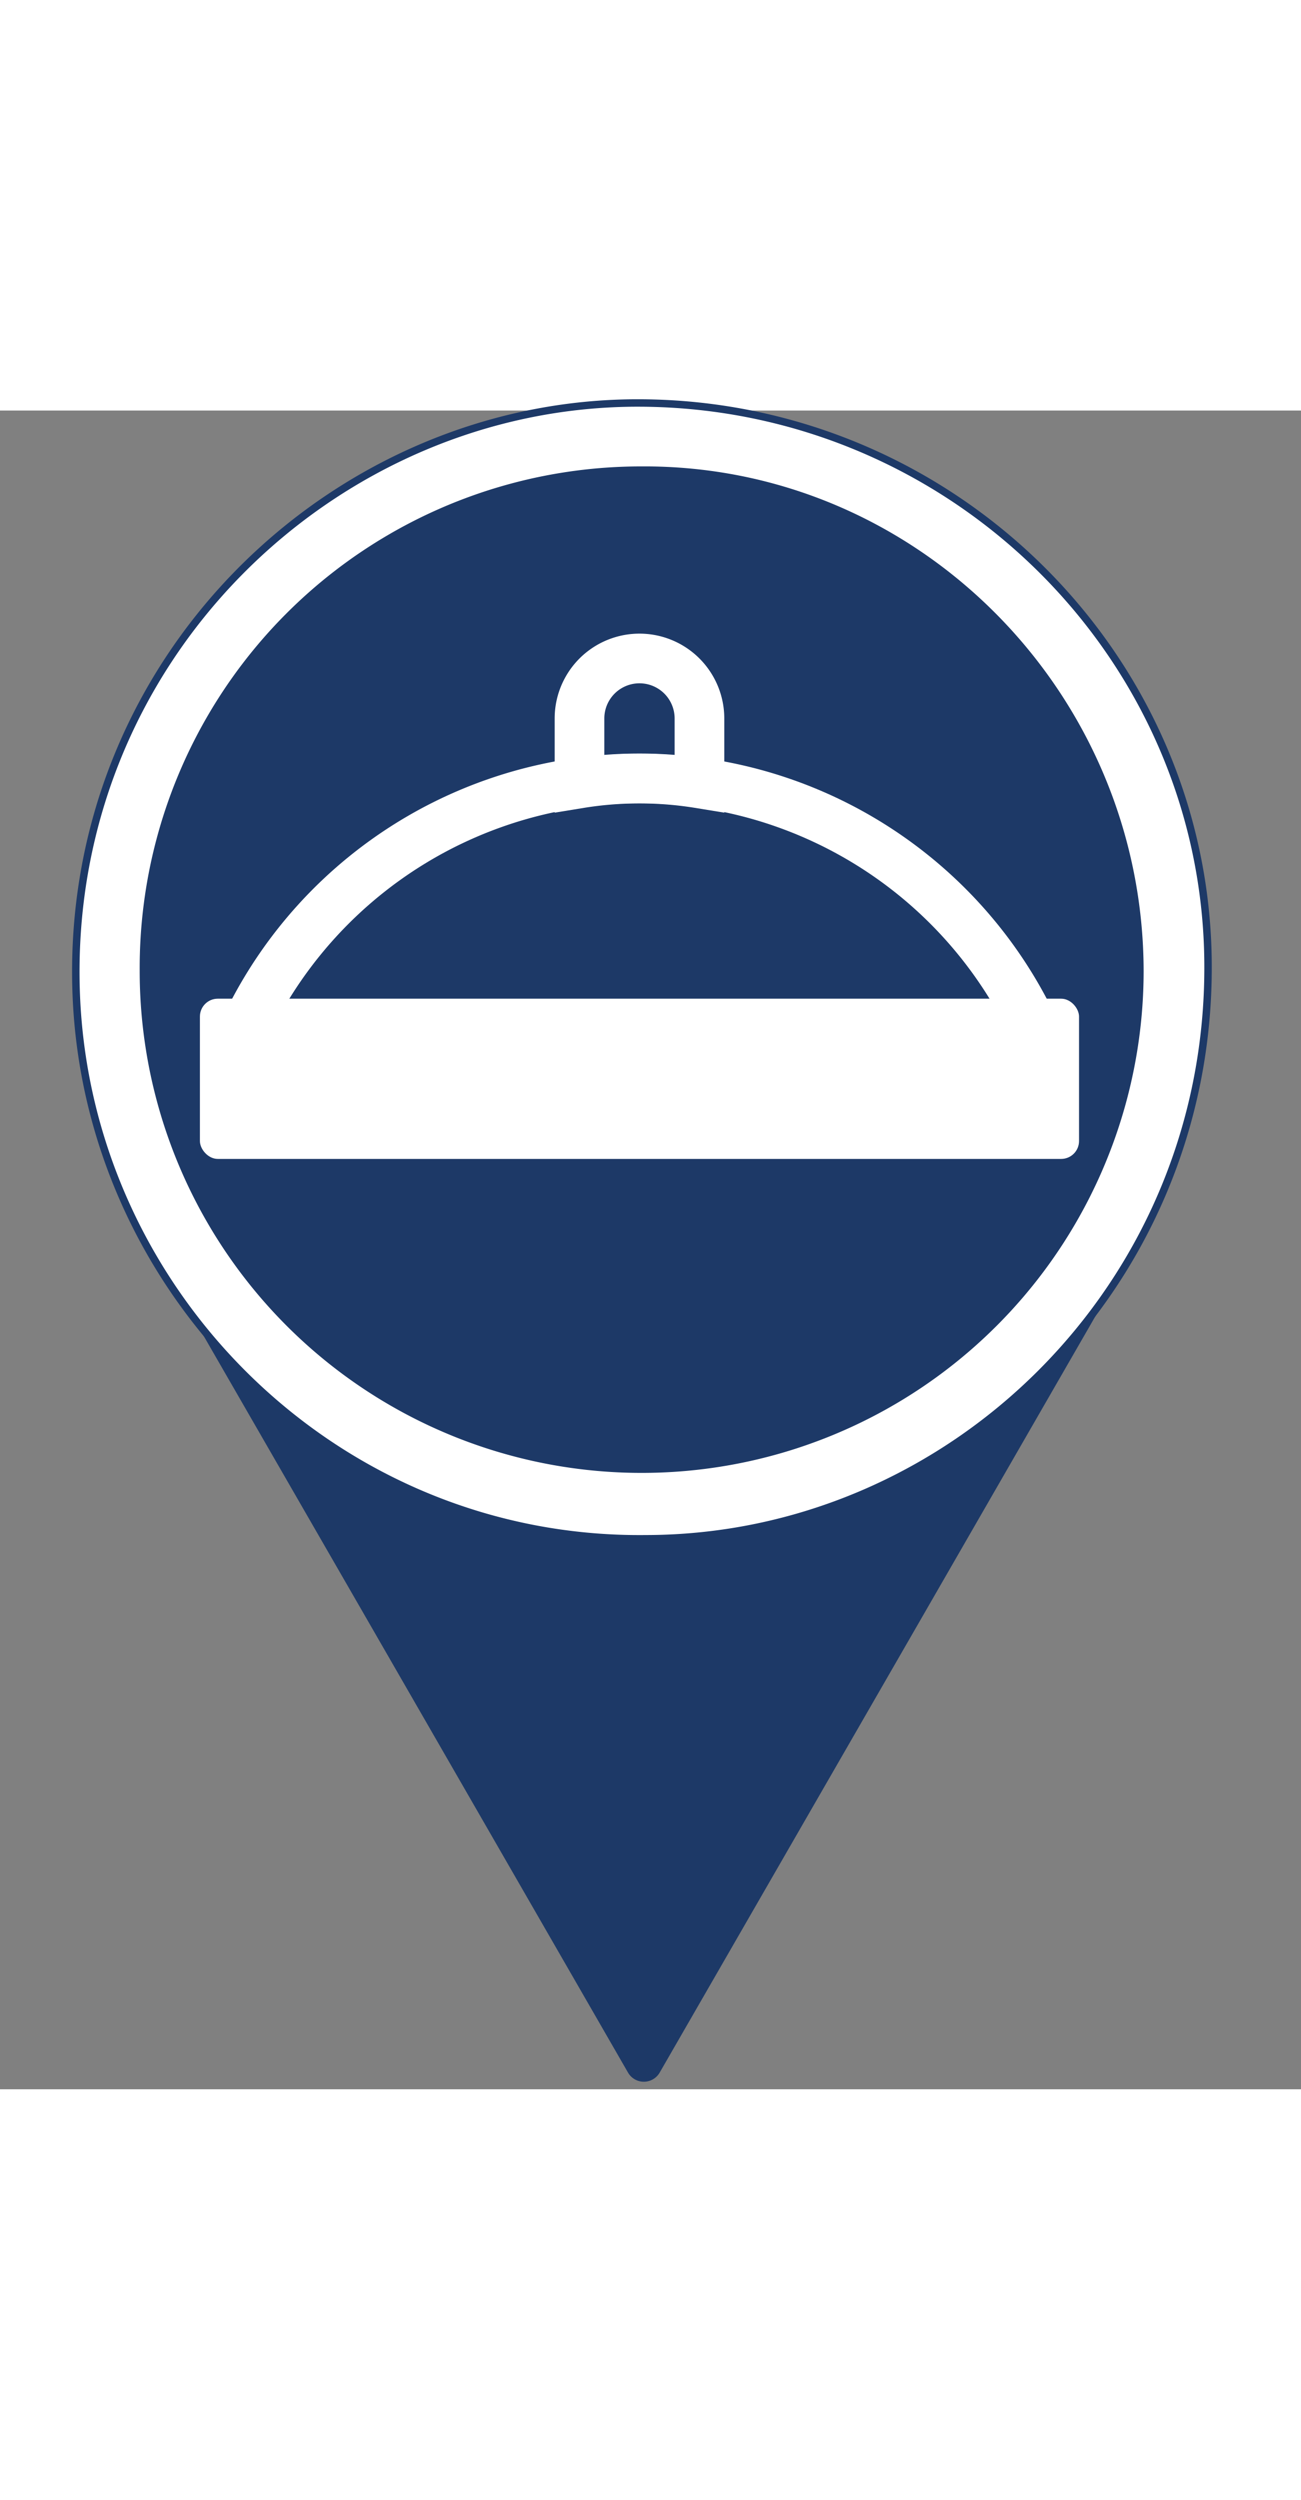 <svg width="38" height="73"  id="icon" xmlns="http://www.w3.org/2000/svg" viewBox="0 0 131 169"><rect x="0" y="0" width="131" height="169" fill="#808080" stroke="none"/><defs><style>.cls-1{fill:#1d3967;}.cls-2,.cls-3{fill:#fff;}.cls-2{stroke:#1d3967;stroke-width:0.75px;}.cls-2,.cls-4{stroke-miterlimit:10;}.cls-4{fill:none;stroke:#fff;stroke-width:5px;}</style></defs><path class="cls-1" d="M64.83,76.93h50.48a1.85,1.85,0,0,1,1.6,2.77L91.67,123.51l-25.24,43.8a1.84,1.84,0,0,1-3.2,0L38,123.51,12.75,79.7a1.85,1.85,0,0,1,1.6-2.77Z"/><ellipse class="cls-1" cx="64.56" cy="56.46" rx="53.67" ry="53.78"/><path class="cls-2" d="M65.06,113.58C34,113.94,8.87,89,7.68,58.83,6.36,25.12,33.68-.92,64.5-.76c31.39.16,57,25.48,57.14,56.53C121.81,88.33,95.57,113.53,65.06,113.58Zm49.72-57.14C114.74,28.62,92.19,5.82,64.57,6A50.12,50.12,0,0,0,14.44,56.37a50.17,50.17,0,1,0,100.34.07Z"/><rect class="cls-3" x="20.13" y="59.21" width="88.52" height="16.13" rx="1.8"/><path class="cls-4" d="M104.24,62.51H24.53A43.89,43.89,0,0,1,57.45,37.59a43.28,43.28,0,0,1,13.88,0A43.85,43.85,0,0,1,104.24,62.51Z"/><path class="cls-4" d="M70.43,31v6.54a37.47,37.47,0,0,0-12.08,0V31a6,6,0,0,1,12.08,0Z"/></svg>